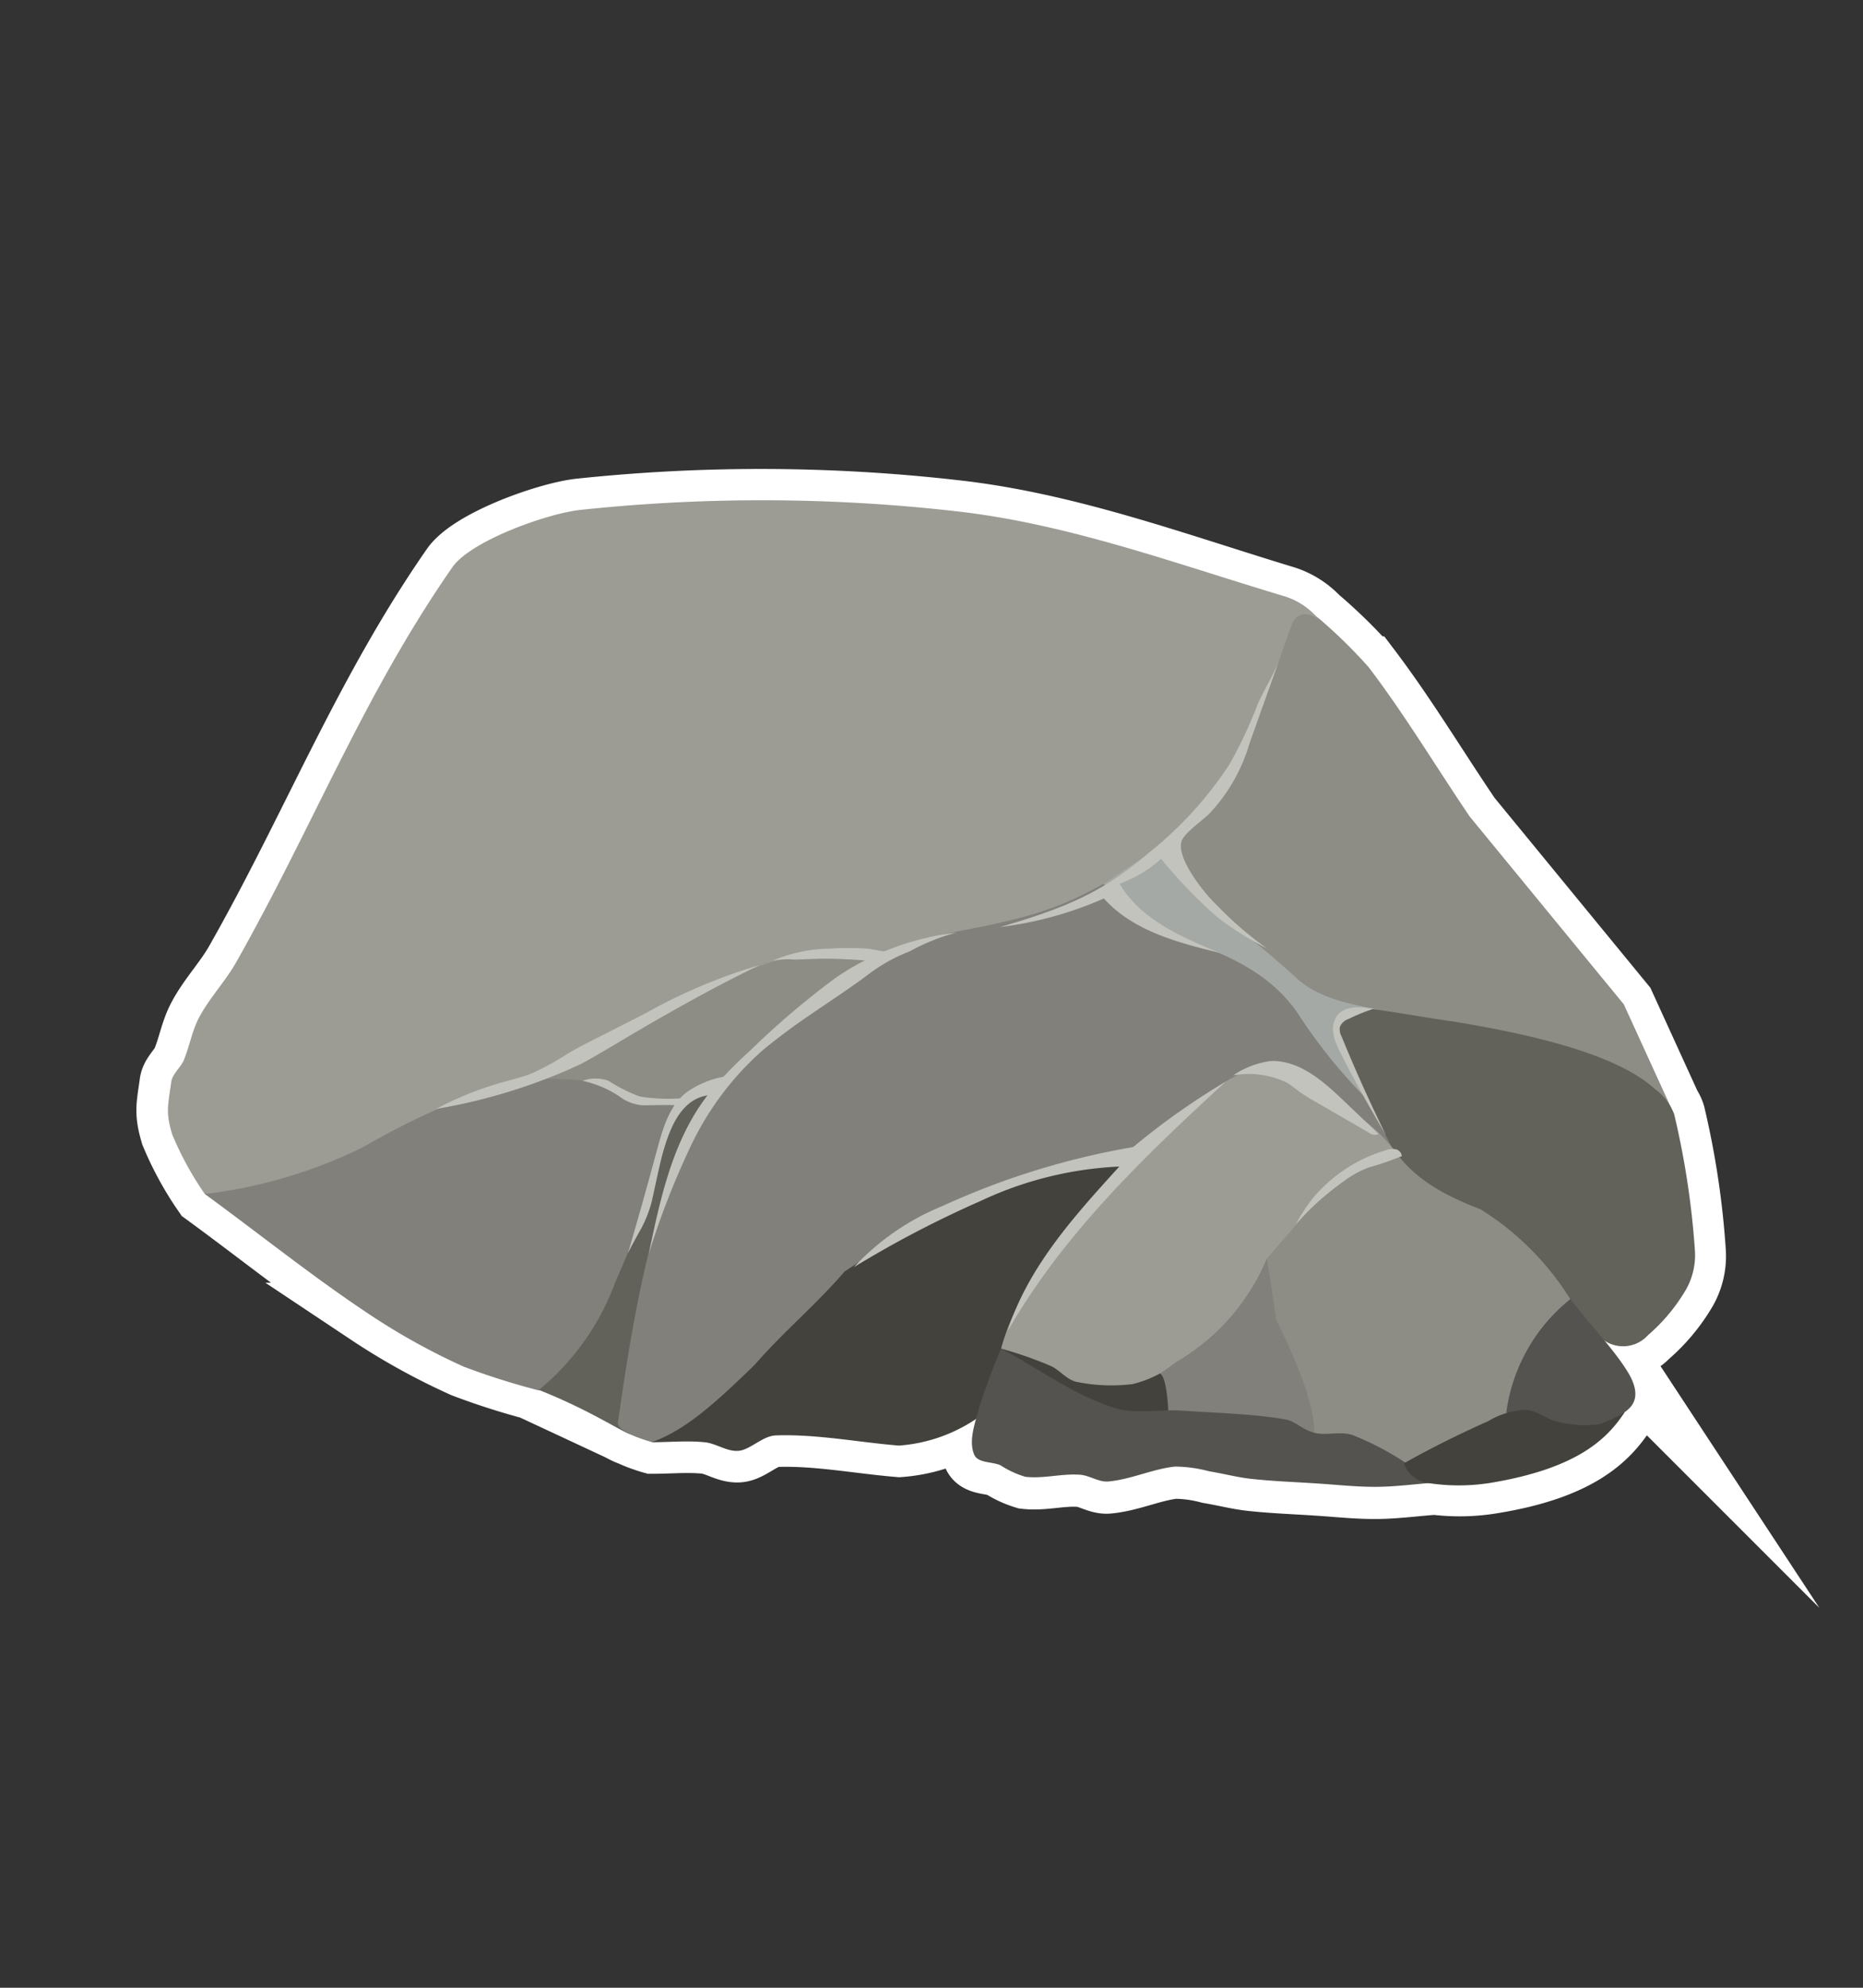 <svg id="पत्_थर" data-name="पत्‍थर" xmlns="http://www.w3.org/2000/svg" viewBox="0 0 150 160"><rect x="0" y="0" width="150" height="160" fill="#333333" stroke="none"/><defs><style>.cls-1{fill:#fff;stroke:#fff;stroke-miterlimit:10;stroke-width:5px;}.cls-2{fill:#a5a9a5;}.cls-2,.cls-3,.cls-4,.cls-5,.cls-6,.cls-7,.cls-8{fill-rule:evenodd;}.cls-3{fill:#8d8c85;}.cls-4{fill:#9c9c95;}.cls-5{fill:#81807b;}.cls-6{fill:#62615a;}.cls-7{fill:#43423c;}.cls-8{fill:#54534f;}.cls-9{fill:#c2c3bc;}</style></defs><path class="cls-1" d="M134.8,89.72a2.55,2.55,0,0,0-.34-.73l-3.72-8.15L118.33,65.72c-2.71-4-5.19-8.14-8.12-12a40.68,40.68,0,0,0-4.09-4h0A6.3,6.3,0,0,0,103.29,48C94.61,45.36,86,42.17,77,41.15A138.31,138.31,0,0,0,46.85,41c-2.61.23-8.93,2.47-10.43,4.62C29.29,55.88,25.17,66.56,19,77.41c-.89,1.56-2.17,2.88-3,4.47-.58,1.09-.78,2.35-1.26,3.5-.26.61-.89,1.08-1,1.75-.25,1.86-.46,2.37.08,4.17a25.67,25.67,0,0,0,2.63,4.81c4.4,3.21,8.65,6.63,13.18,9.64A53.17,53.17,0,0,0,37.32,110a57.81,57.81,0,0,0,6.07,1.92c4.16,1.65,6.55,3.33,7.33,3.55a11.45,11.45,0,0,0,1.79.66c1.42,0,2.85-.14,4.26,0,.94.09,1.81.78,2.75.69s1.93-1.21,3-1.24c3.31-.11,6.6.55,9.89.82a12.75,12.75,0,0,0,6.15-2.1h0a4.56,4.56,0,0,0-.15,2.86c.29.71,1.42.57,2.12.87a7.62,7.62,0,0,0,2,.93c1.42.17,2.86-.25,4.28-.17.82,0,1.58.61,2.39.55,1.83-.16,3.55-1,5.37-1.2a10.94,10.94,0,0,1,2.77.38c1.11.18,2.2.47,3.31.6,1.79.2,3.58.26,5.38.38,1.59.1,3.18.28,4.77.27s3.15-.23,4.72-.34l0,0a16.1,16.1,0,0,0,4.8-.12c6.67-1.11,9.06-3.4,10.49-5.59.68-.47,1.43-1.35.17-3.34a25.3,25.3,0,0,0-1.9-2.53,2.67,2.67,0,0,0,3.59-.29,14.57,14.57,0,0,0,3.08-3.7,5.63,5.63,0,0,0,.71-3.08A67,67,0,0,0,134.8,89.72Z"/><path class="cls-2" d="M86.63,69.7c.09.5,3.62,7.64,3.62,7.64s17.22,12.85,18.14,13.11,5.54,1.84,5.54,1.84l-.08-10.6-7.14-10.23L95.37,65.75Z"/><path class="cls-3" d="M94.76,65.14c-1.39.12-1.26,3.23.2,5.43a15.67,15.67,0,0,0,3.53,3.31,73.91,73.91,0,0,1,5.74,4.7c1.55,1.54,3.82,2.13,6.37,2.61l24.2,8.53-4.06-8.88L118.33,65.72c-2.71-4-5.19-8.14-8.12-12a40.68,40.68,0,0,0-4.09-4c-2.86-2.08-7.14-.57-10.92.39C94.94,55.6,95,59.68,94.76,65.14Z"/><path class="cls-4" d="M16.49,96.11a25.67,25.67,0,0,1-2.63-4.81c-.54-1.8-.33-2.31-.08-4.17.08-.67.71-1.14,1-1.75.48-1.15.68-2.41,1.26-3.5.85-1.59,2.13-2.91,3-4.47,6.14-10.85,10.26-21.53,17.39-31.76,1.5-2.15,7.82-4.39,10.43-4.62a138.31,138.31,0,0,1,30.1.12c9,1,17.66,4.21,26.34,6.81a5.79,5.79,0,0,1,2.92,1.94c-.57-.43-1.45-.85-2.12.14-1,2.62-1.69,5.2-3,7.34-1.1,2.54-2,5.27-3.79,7.39-2.25,2.68-5.72,4.37-8.52,6.47-4.2,3.15-7.88,6.72-12.48,9.28-7.41,4.11-14.91,8.32-23,10.92-9.61,3.11-19.67,4.81-29.7,6.09A13,13,0,0,1,16.49,96.11Z"/><path class="cls-5" d="M43.58,86.84c-4.51.55-9.34,2.61-14.35,5.5a39.35,39.35,0,0,1-12.74,3.77c4.4,3.21,8.65,6.63,13.18,9.64A53.17,53.17,0,0,0,37.32,110a57.81,57.81,0,0,0,6.07,1.92l7-1.5q3.41-10.86,6.82-21.71l-2.37-3.08Z"/><path class="cls-3" d="M43.58,86.84c4.62-2.49,9.18-5.09,13.87-7.45,7-3.5,10.8-3.25,13.79-2.28L57.73,89.81a11.65,11.65,0,0,0-2.68-1.25c-1.17-.22-2.41.33-3.58.08s-1.86-1.22-2.93-1.47A31.56,31.56,0,0,0,43.58,86.84Z"/><path class="cls-6" d="M58.47,87.06c-1.14.5-2.47.69-3.42,1.5a6.89,6.89,0,0,0-1.76,2.88c-.41,3.75-2,7.81-3.76,11.79a20.2,20.2,0,0,1-6.14,8.65c4.5,1.79,7,3.62,7.51,3.59C53.45,106,55.93,96.52,58.47,87.06Z"/><path class="cls-5" d="M52.51,116.09c-1.81-.53-3-1.13-2.73-1.76,1.66-11.89,3.78-21.75,8.69-27.27,2.77-3.12,6.74-5.15,9.81-8a20.13,20.13,0,0,1,8.35-4c5.31-1,8.24-1.68,12.12-3.87.3-.17.69.68,1.45,1.5a11.88,11.88,0,0,0,5.68,3.15c3.51,1.19,6.61,2.82,8.58,5.68a43,43,0,0,0,7.65,8.89c.65,2.17,1.31,4.34,2,6.51l-33.18,14Z"/><path class="cls-6" d="M113.59,95.36c-1.88-3.76-3.87-7.46-5.64-11.27-.26-.57-.68-1.26-.44-1.85s1-.84,1.68-1a2.92,2.92,0,0,1,1.41,0c2.17.29,4.34.7,6.51,1,7.54,1.25,13.34,2.87,16.19,5.46a4.43,4.43,0,0,1,1.5,2,67,67,0,0,1,1.67,11,5.63,5.63,0,0,1-.71,3.08,14.57,14.57,0,0,1-3.08,3.7,2.7,2.7,0,0,1-4,0Z"/><path class="cls-7" d="M93.45,92.46A57.07,57.07,0,0,0,78,96.72c-2.93.66-6.55,3.39-10,5.63-2.2,2.57-5,4.93-7.23,7.5-3.5,3.41-5.72,5.31-8.3,6.24,1.42,0,2.85-.14,4.26,0,.94.09,1.81.78,2.75.69s1.93-1.21,3-1.24c3.31-.11,6.6.55,9.89.82a12.75,12.75,0,0,0,6.15-2.1l14.19-13.15C93,98.23,93.22,95.34,93.45,92.46Z"/><path class="cls-4" d="M80.6,108.55A19.08,19.08,0,0,1,86,99.69,41.83,41.83,0,0,1,96,88.93a20.89,20.89,0,0,1,4.12-2.64,5.49,5.49,0,0,1,3.48-.45c.76.27,2.11,1.86,4.49,3.22a13.21,13.21,0,0,1,4.4,3.82l-7.92,13.32-6.77,6.38-9.53,1.35Z"/><path class="cls-7" d="M93.42,110.54a9,9,0,0,1-2.23.87,13.92,13.92,0,0,1-4.51-.18c-.83-.18-1.37-1-2.17-1.32a32.31,32.31,0,0,0-3.91-1.36c1.47,1.74,3.29,4.13,4.75,5.87l7.34.78,3.38-1.55Z"/><path class="cls-5" d="M102,101.3a17.39,17.39,0,0,1-7.24,8.3l-1.32.94q.57.6.66,3.87l12.82,2.42,1.89-4.31Z"/><path class="cls-3" d="M112.48,92.88A9.48,9.48,0,0,0,106.61,96L102,101.3c.29,1.81.54,3.43.75,4.93,2.2,4.45,3.53,8.18,2.94,10.31l7.74,1.79,10-3.48q1.5-5.14,3-10.28a22.54,22.54,0,0,0-7.24-7.24C116.54,96.32,114.1,95.05,112.48,92.88Z"/><path class="cls-8" d="M126.44,104.57a14.05,14.05,0,0,0-5.16,9.13l4.3,2.29c1.41-.07,2.58.4,5.24-2.33.68-.47,1.43-1.35.17-3.34C129.85,108.51,128.1,106.72,126.44,104.57Z"/><path class="cls-8" d="M80.6,108.55a53.45,53.45,0,0,0-1.84,5c-.29,1.14-.77,2.43-.33,3.52.29.71,1.42.57,2.12.87a7.62,7.62,0,0,0,2,.93c1.42.17,2.86-.25,4.28-.17.82,0,1.58.61,2.39.55,1.83-.16,3.55-1,5.37-1.2a10.94,10.94,0,0,1,2.77.38c1.11.18,2.2.47,3.31.6,1.79.2,3.58.26,5.38.38,1.59.1,3.18.28,4.77.27s3.15-.23,4.72-.34c-.82-.55-1.61-1.17-2.47-1.66a22.63,22.63,0,0,0-4.2-2.18c-1-.31-2,.07-3-.16s-1.53-.94-2.39-1.09c-2.72-.46-5.5-.51-8.25-.7-1.88-.14-3.86.34-5.64-.27C86.36,112.22,83.59,110.14,80.6,108.55Z"/><path class="cls-7" d="M130.82,113.66a8.78,8.78,0,0,1-2.16,1,9.12,9.12,0,0,1-3.12-.19c-1-.19-1.76-.93-2.73-1a6.54,6.54,0,0,0-3,.93c-2.38,1.06-4.51,2.12-6.78,3.39a2.42,2.42,0,0,0,2,1.59,16.14,16.14,0,0,0,5.28-.07C127,118.14,129.39,115.85,130.82,113.66Z"/><path class="cls-9" d="M103,53.13l-2.4,6.72a13.87,13.87,0,0,1-3.19,5.6c-.53.56-2,1.54-2.27,2.24-.47,1.37,1.85,4.24,2.77,5.1a27.63,27.63,0,0,0,4.1,3.55,24.73,24.73,0,0,1-4-2.52,38.51,38.51,0,0,1-4.52-4.69,10.13,10.13,0,0,1-3.35,2c1.68,2.87,5,4.31,8.06,5.57-3.39-.83-7-1.78-9.32-4.38a29.59,29.59,0,0,1-8.36,2.3c3.41-1,6.47-2,9.42-4a31.56,31.56,0,0,0,2.59-2A30.36,30.36,0,0,0,99,61.51a36,36,0,0,0,2.28-4.87C101.78,55.52,102.58,54.25,103,53.13Z"/><path class="cls-9" d="M67.25,78.73a67.16,67.16,0,0,0-6.93,5.91A29.65,29.65,0,0,0,57,88.12c-2.82,3.63-3.83,8.3-4.76,12.79a65.33,65.33,0,0,1,3.43-8.77,24,24,0,0,1,5.61-7.49c.53-.46,1.09-.88,1.64-1.31,2.31-1.76,4.82-3.26,7.12-5a13.45,13.45,0,0,1,3.2-1.76A16.5,16.5,0,0,1,77,75.07,21.63,21.63,0,0,0,67.25,78.73Z"/><path class="cls-9" d="M61.11,77.7A44,44,0,0,0,52,81.55L47.3,83.94c-.6.31-1.2.62-1.79,1a21.88,21.88,0,0,1-2.69,1.46c-.68.27-1.39.44-2.09.64a26.65,26.65,0,0,0-5.61,2.22,45.46,45.46,0,0,0,11.54-3.56c.91-.47,1.78-1,2.66-1.51C53.24,81.84,57,79.71,61.11,77.7Z"/><path class="cls-9" d="M51.41,99.27c-.3.56-.61,1.1-.86,1.63.8-2.71,1.56-5.41,2.29-8.12.48-1.76,1-3.8,2.5-4.9a7.61,7.61,0,0,1,3.29-1.27c-.49.25-.67.84-1,1.29a.52.52,0,0,1-.18.18.83.83,0,0,1-.32.07c-2.37.24-3.27,2.88-3.81,4.82-.32,1.27-.57,2.54-.86,3.81A9.87,9.87,0,0,1,51.41,99.27Z"/><path class="cls-9" d="M69.83,77.32c-1.28-.09-2.51-.17-3.8-.15l-2,.07a6.08,6.08,0,0,0-1.87.12,11.7,11.7,0,0,1,4.66-1,22.5,22.5,0,0,1,3,0c.34,0,1.92.42,2.14.25l-1.38,1.07C70.53,77.47,70.13,77.35,69.83,77.32Z"/><path class="cls-9" d="M49,87a3.09,3.09,0,0,0-2.1,0,8.51,8.51,0,0,1,2.95,1.24,3.48,3.48,0,0,0,1.92.73c.91,0,1.83-.05,2.75,0a1.12,1.12,0,0,0,.41,0,1.3,1.3,0,0,0,.26-.14l.87-.57a14.18,14.18,0,0,1-4.55,0A12.9,12.9,0,0,1,49,87Z"/><path class="cls-9" d="M90.12,93.9c-3.64,4-7.38,8.13-9,13.27,4.43-7.77,11-14.08,17.58-20.11a57,57,0,0,0-7.46,5.27A61.64,61.64,0,0,0,75.9,97.07,20,20,0,0,0,68.75,102a85.29,85.29,0,0,1,10.16-5.31A29.29,29.29,0,0,1,90.12,93.9Z"/><path class="cls-9" d="M111.61,91.41q-1.94-3.94-3.6-8a1.14,1.14,0,0,1-.13-.74,1.13,1.13,0,0,1,.7-.65,14.58,14.58,0,0,1,2-.81c-1.06-.21-2.44-.26-3,.66s-.08,2.07.41,3C109.17,87.21,110.28,89.13,111.61,91.41Z"/><path class="cls-9" d="M112.87,93.06a.63.63,0,0,0-.54-.56,1.69,1.69,0,0,0-.83.11,12.14,12.14,0,0,0-5.88,3.94,15.66,15.66,0,0,0-1.29,2,22.93,22.93,0,0,1,3.88-3.48,8.22,8.22,0,0,1,2-1.1A24,24,0,0,0,112.87,93.06Z"/><path class="cls-9" d="M110.18,91.15l-4.34-2.51a14.36,14.36,0,0,1-1.24-.78c-.33-.24-.63-.51-1-.72a7.09,7.09,0,0,0-4.31-.58,7,7,0,0,1,3.06-1.16c2.31-.05,4.24,1.66,5.9,3.26L111,91.28A.78.78,0,0,1,110.18,91.15Z"/></svg>